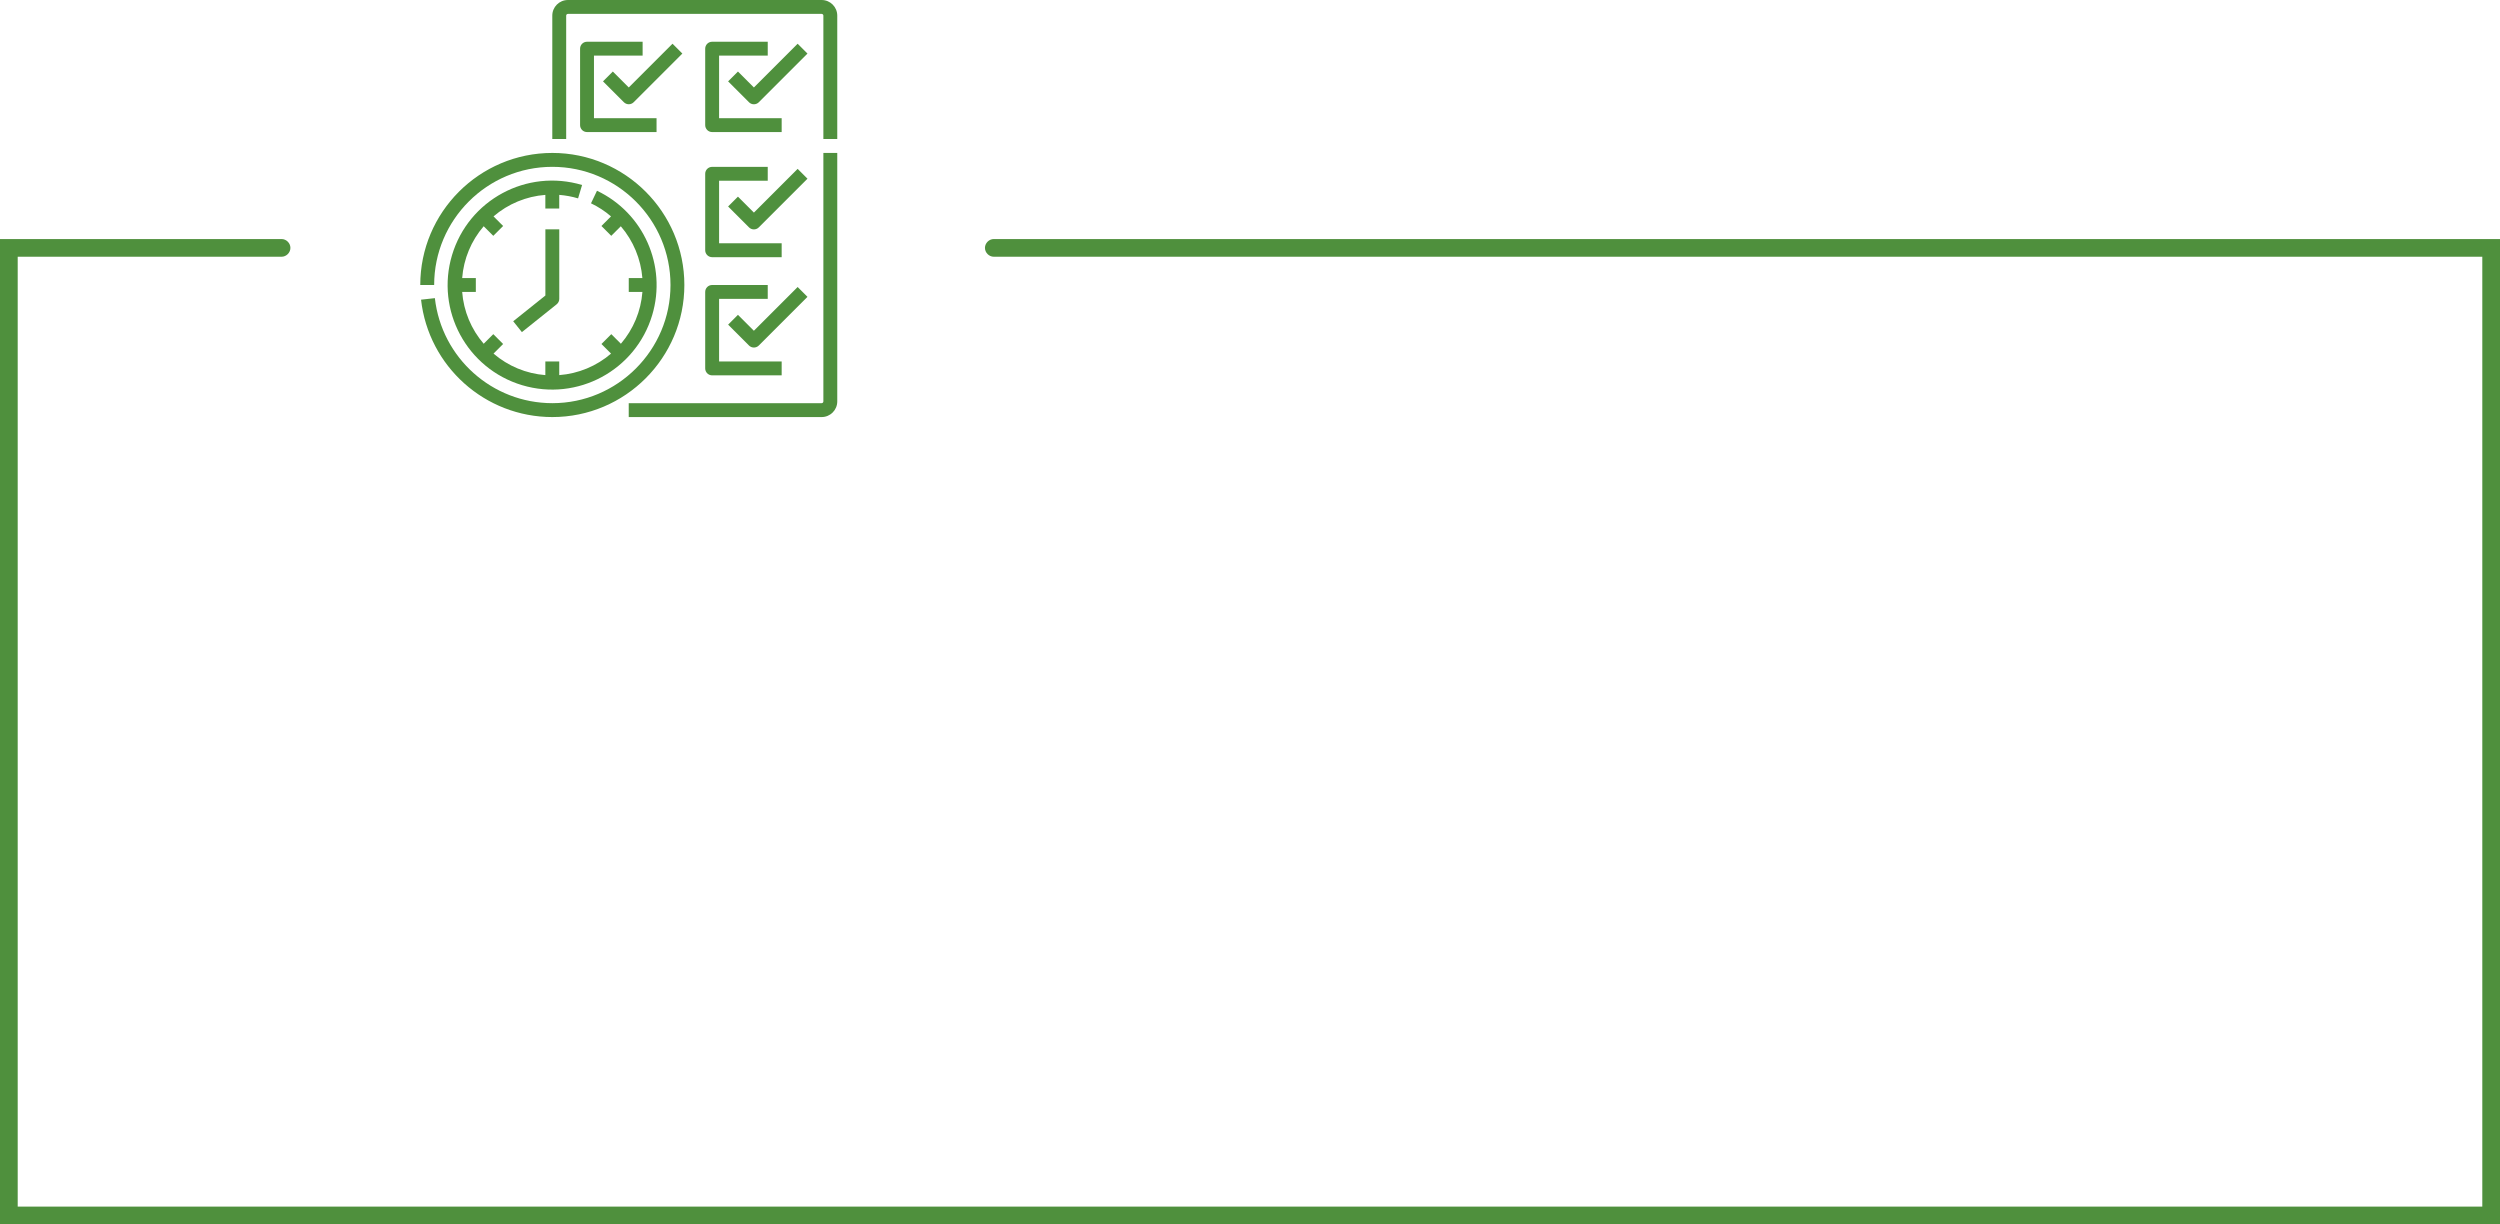 <?xml version="1.0" encoding="UTF-8"?>
<svg id="Camada_2" data-name="Camada 2" xmlns="http://www.w3.org/2000/svg" viewBox="0 0 734.3 359.61">
  <defs>
    <style>
      .cls-1, .cls-2 {
        fill: #4f903d;
        stroke-width: 0px;
      }

      .cls-2 {
        fill-rule: evenodd;
      }
    </style>
  </defs>
  <g id="Camada_1-2" data-name="Camada 1">
    <path class="cls-2" d="M0,70.21h82.7c1.4,0,2.6,1.2,2.6,2.6s-1.2,2.6-2.6,2.6H5.2v279h723.9V75.41h-437.2c-1.4,0-2.6-1.2-2.6-2.6s1.2-2.6,2.6-2.6h442.4v289.4H0V70.21Z"/>
    <g>
      <path class="cls-1" d="M241.33,0h-74.52c-2.54,0-4.59,2.06-4.59,4.59v36.24h4.08V4.59c0-.28.23-.51.51-.51h74.52c.28,0,.51.23.51.51v36.24h4.08V4.59c0-2.54-2.06-4.59-4.59-4.59Z"/>
      <path class="cls-1" d="M241.33,118.42c.28,0,.51-.23.51-.51V44.92h4.08v72.99c0,2.54-2.06,4.59-4.59,4.59h-56.66v-4.08h56.66Z"/>
      <path class="cls-1" d="M221.43,62.45l12.85-12.85,2.89,2.89-14.29,14.29c-.8.8-2.09.8-2.89,0l-6.13-6.13,2.89-2.89,4.68,4.68Z"/>
      <path class="cls-1" d="M207.13,73.5c0,1.13.92,2.04,2.04,2.04h20.42v-4.08h-18.38v-18.37h14.29v-4.08h-16.33c-1.13,0-2.04.91-2.04,2.04v22.46Z"/>
      <path class="cls-1" d="M213.86,95.36l2.89-2.89,4.68,4.68,12.85-12.85,2.89,2.89-14.29,14.29c-.8.8-2.09.8-2.89,0l-6.13-6.13Z"/>
      <path class="cls-1" d="M207.13,108.21c0,1.13.92,2.04,2.04,2.04h20.42v-4.08h-18.38v-18.38h14.29v-4.08h-16.33c-1.13,0-2.04.91-2.04,2.04v22.46Z"/>
      <path class="cls-1" d="M221.43,25.7l12.85-12.85,2.89,2.89-14.29,14.29c-.8.8-2.09.8-2.89,0l-6.13-6.13,2.89-2.89,4.68,4.68Z"/>
      <path class="cls-1" d="M207.13,14.29v22.46c0,1.13.92,2.04,2.04,2.04h20.42v-4.08h-18.38v-18.37h14.29v-4.08h-16.33c-1.13,0-2.04.91-2.04,2.04Z"/>
      <path class="cls-1" d="M177.11,23.9l2.89-2.89,4.68,4.68,12.85-12.85,2.89,2.89-14.29,14.29c-.8.8-2.09.8-2.89,0l-6.13-6.13Z"/>
      <path class="cls-1" d="M170.38,14.29v22.46c0,1.13.91,2.04,2.04,2.04h20.42v-4.08h-18.38v-18.37h14.29v-4.08h-16.33c-1.13,0-2.04.91-2.04,2.04Z"/>
      <path class="cls-1" d="M162.22,44.92c21.39,0,38.79,17.4,38.79,38.79s-17.4,38.79-38.79,38.79c-19.75-.02-36.34-14.86-38.55-34.48l4.06-.45c1.99,17.56,16.83,30.83,34.5,30.85,19.14,0,34.71-15.57,34.71-34.71s-15.57-34.71-34.71-34.71-34.71,15.57-34.71,34.71h-4.08c0-21.39,17.4-38.79,38.79-38.79Z"/>
      <path class="cls-1" d="M160.18,86.81l-9.44,7.55,2.55,3.19,10.21-8.17c.48-.39.77-.97.77-1.59v-20.42h-4.08v19.44Z"/>
      <path class="cls-1" d="M169.8,58.27c-1.81-.54-3.66-.88-5.54-1.03v4.01h-4.08v-4.01c-5.62.43-10.95,2.64-15.22,6.32l2.82,2.82-2.89,2.89-2.82-2.82c-3.67,4.27-5.89,9.6-6.32,15.22h4.01v4.08h-4.01c.43,5.62,2.64,10.95,6.32,15.22l2.82-2.82,2.89,2.89-2.82,2.82c4.27,3.67,9.6,5.89,15.22,6.32v-4.01h4.08v4.01c5.62-.43,10.95-2.64,15.22-6.32l-2.82-2.82,2.89-2.89,2.82,2.82c3.67-4.27,5.89-9.6,6.32-15.22h-4.01v-4.08h4c-.45-5.61-2.67-10.93-6.33-15.21l-2.81,2.81-2.89-2.89,2.82-2.82c-1.78-1.54-3.76-2.83-5.88-3.84l1.76-3.69c13.68,6.5,20.56,22.01,16.22,36.51-4.86,16.24-21.96,25.46-38.2,20.6-16.24-4.86-25.46-21.96-20.6-38.2,4.86-16.24,21.96-25.46,38.2-20.6l-1.17,3.91Z"/>
    </g>
  </g>
</svg>